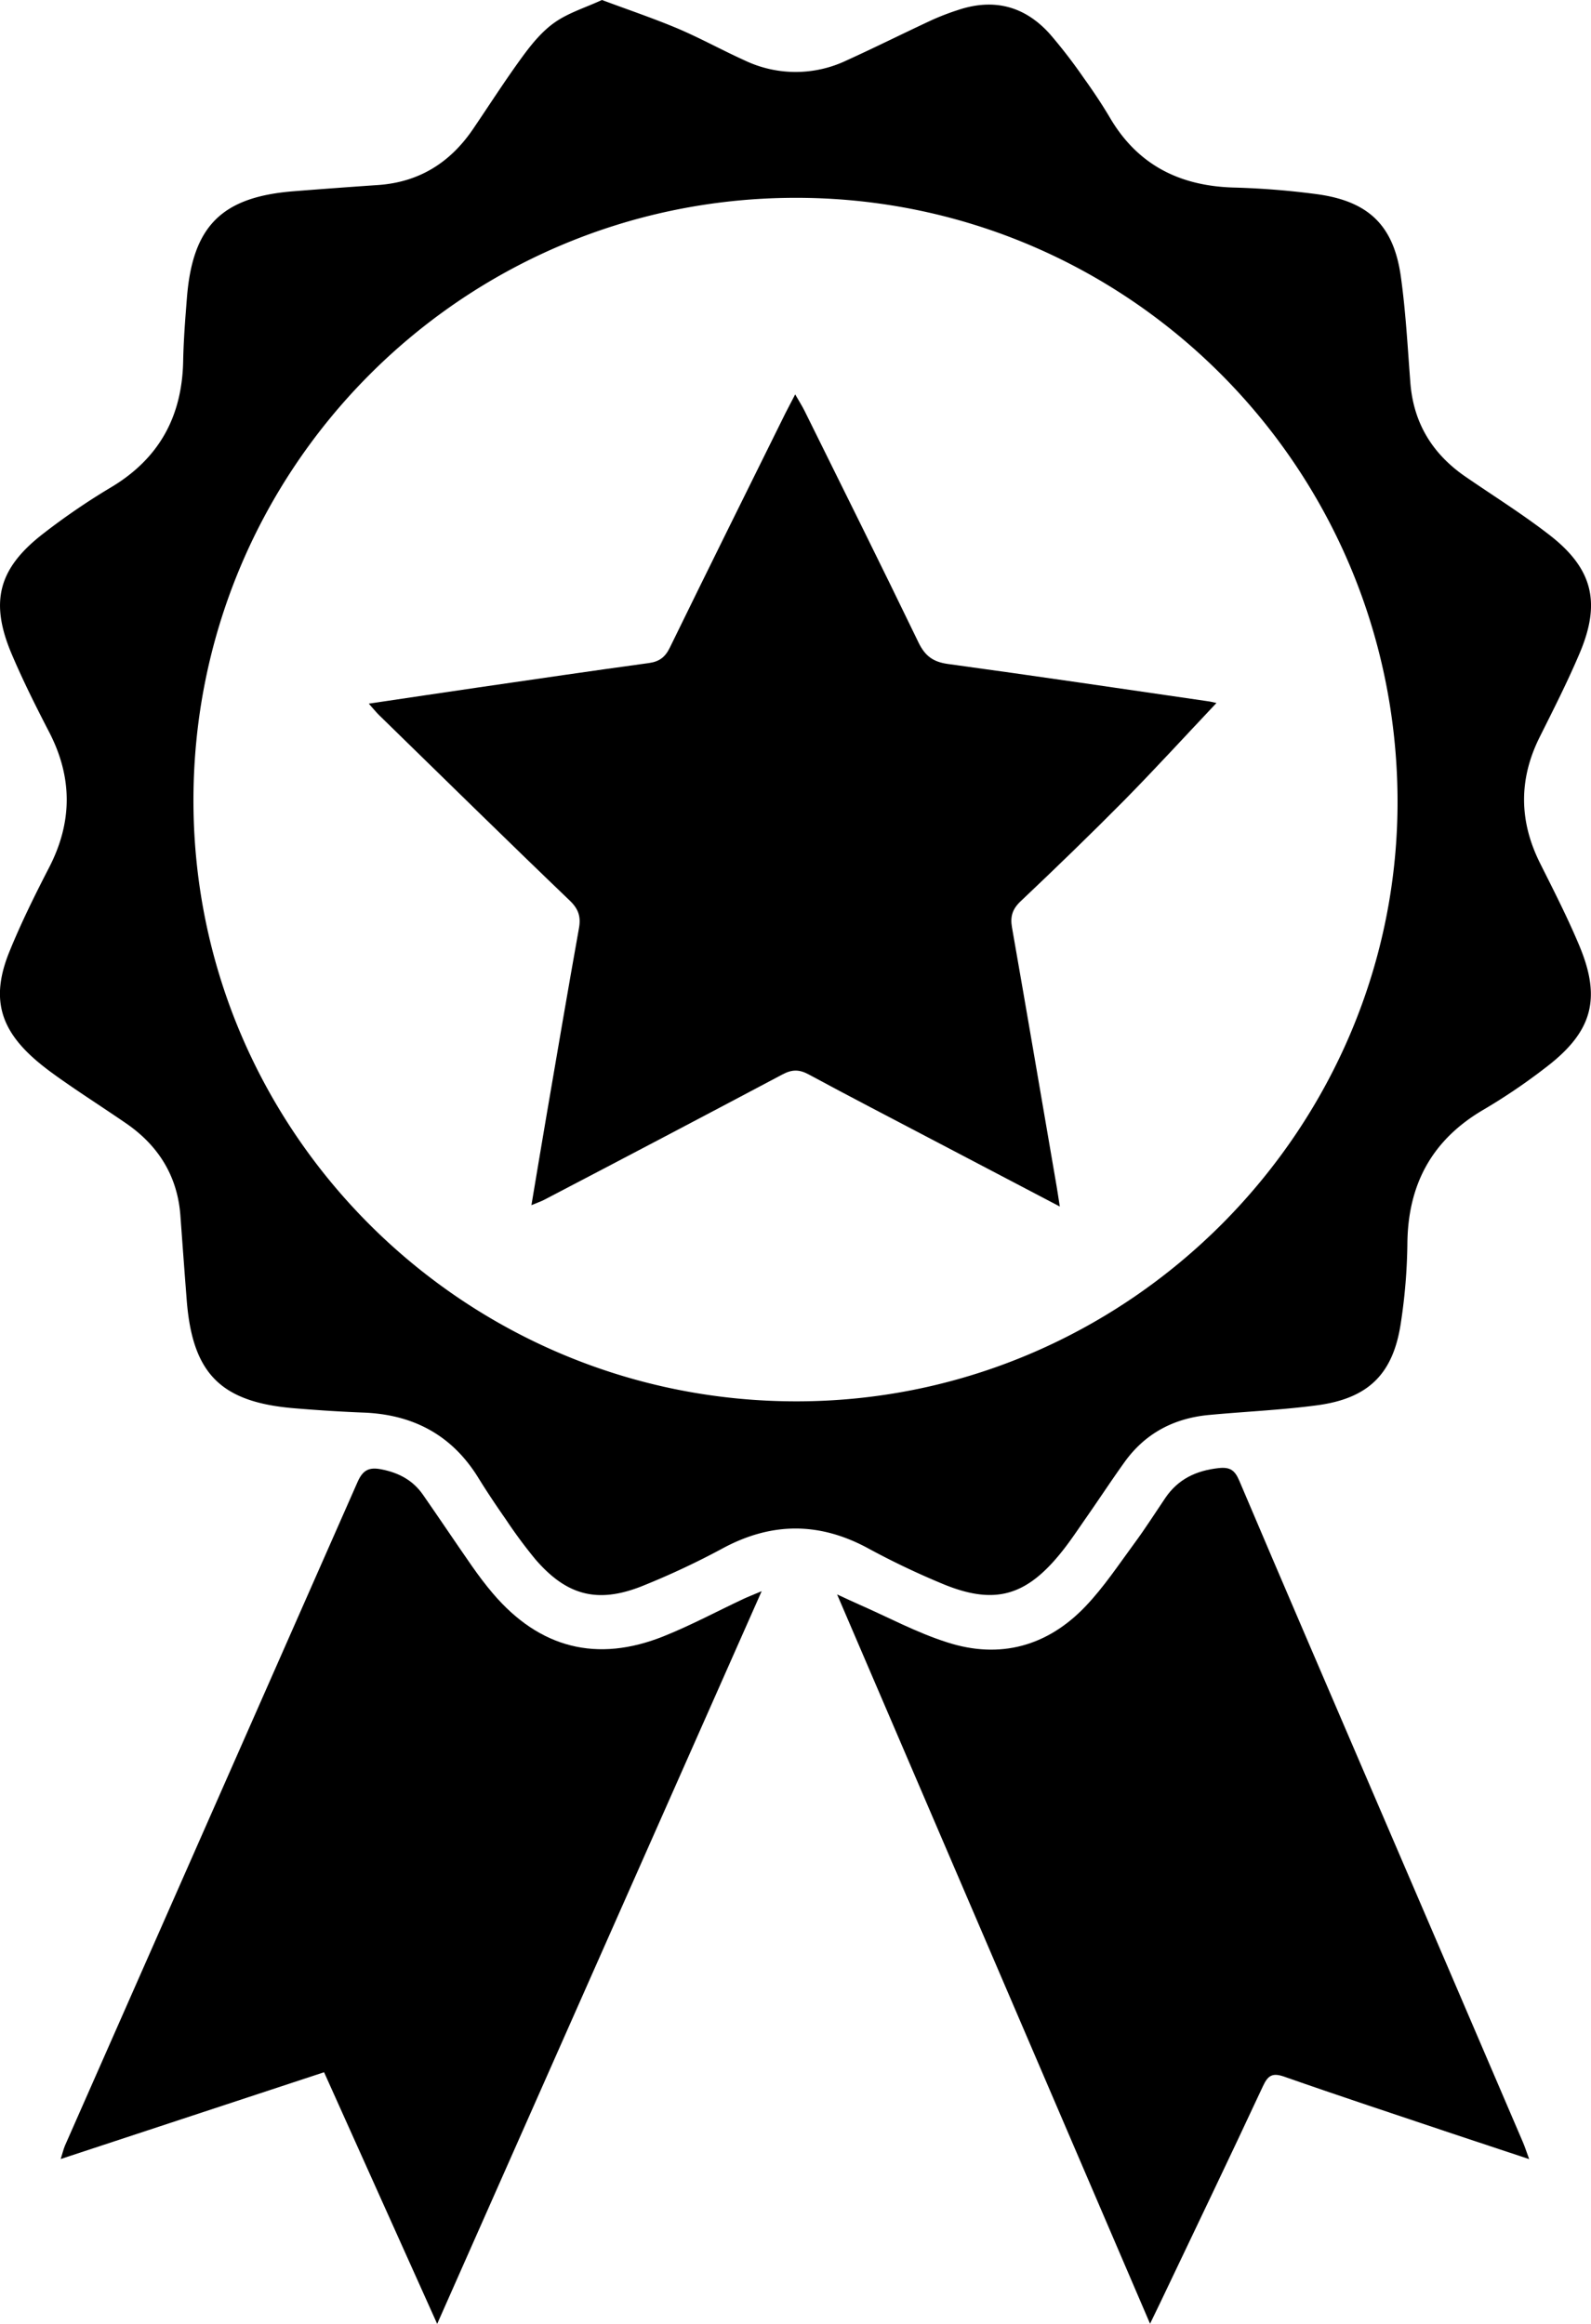 <svg id="Layer_1" data-name="Layer 1" xmlns="http://www.w3.org/2000/svg" viewBox="0 0 561.1 819.62"><path d="M501.74,161c9.2,3.43,18,6.4,26.58,10,8.09,3.43,15.81,7.72,23.83,11.34a41.69,41.69,0,0,0,35.8,0c10.14-4.61,20.11-9.6,30.21-14.3a87.93,87.93,0,0,1,9.31-3.56c12.68-4.21,23.6-1.23,32.39,8.69a184.85,184.85,0,0,1,11.79,15.32c3.3,4.6,6.47,9.33,9.35,14.21,9.77,16.52,24.5,23.85,43.33,24.44a277.43,277.43,0,0,1,29.8,2.38c18.08,2.52,26.86,11.1,29.36,29.05,1.73,12.38,2.39,24.9,3.35,37.37,1.1,14.27,7.78,25.16,19.44,33.18,9.83,6.76,20,13.12,29.39,20.38,15.43,11.88,18.49,23.87,10.91,41.8-4.26,10.07-9.23,19.85-14.12,29.64-7.45,14.91-7.3,29.65.13,44.52,4.81,9.61,9.72,19.21,13.86,29.11,7.77,18.6,4.6,30.24-11.48,42.63a210.29,210.29,0,0,1-22.3,15.16c-18.3,10.69-26.74,26.51-26.88,47.49a199,199,0,0,1-2.26,27.45c-2.65,18.24-11.37,26.94-29.77,29.36-12.58,1.66-25.31,2.2-38,3.39-12.33,1.16-22.46,6.48-29.74,16.65C681.5,683,677.2,689.56,672.71,696c-3.25,4.64-6.35,9.42-10,13.75-11.87,14.21-22.76,17.14-40.06,10.18a279.34,279.34,0,0,1-27.52-13.11c-16.92-9-33.48-8.93-50.4.05a278.59,278.59,0,0,1-29.19,13.68c-15.54,6.06-26.32,3.08-37.23-9.54a170.56,170.56,0,0,1-10.46-14.12c-3.36-4.81-6.63-9.69-9.71-14.68-9.3-15.1-23-22.33-40.47-23-8.21-.32-16.41-.85-24.6-1.54-25.78-2.17-35.72-12.22-37.76-38-.78-9.94-1.5-19.88-2.23-29.83-1-14-7.74-24.79-19.21-32.68-6.61-4.54-13.35-8.88-19.95-13.43-3.86-2.66-7.73-5.36-11.3-8.38-13.35-11.3-16.42-22.5-9.87-38.66,4.11-10.12,9-20,14-29.69,8.27-16,8.32-31.76.06-47.76-4.66-9-9.23-18.13-13.2-27.47-7.8-18.34-4.83-30.14,10.79-42.33a237.4,237.4,0,0,1,24.18-16.55c17-10.15,25.1-25,25.47-44.61.14-7.42.73-14.84,1.32-22.25,2-25.29,12.28-35.56,37.55-37.57q14.91-1.18,29.84-2.2c14.53-1,25.5-7.92,33.56-19.81,5.82-8.57,11.41-17.32,17.53-25.67,3.21-4.37,6.84-8.79,11.21-11.85C489.84,165.56,495.69,163.77,501.74,161ZM782.32,442.54c-.73-117.68-96-212.31-213.16-211.77-117.55.54-212.28,96.42-211.48,214,.8,116.75,96.6,211.09,213.74,210.47C688,654.65,783,558.74,782.32,442.54Z" transform="translate(-289.45 -161)"/><path d="M828.74,922.5c-9.86-3.28-18.68-6.18-27.49-9.13-19.64-6.6-39.32-13.08-58.87-19.94-4.17-1.46-5.74-.46-7.5,3.29C723,922.22,710.79,947.61,698.7,973c-1,2.09-2,4.17-3.66,7.56L584.67,723.34c3.43,1.58,5.54,2.58,7.68,3.52,10.37,4.54,20.45,10,31.18,13.39,18.6,6,35.36,1.37,48.8-12.76,6.42-6.75,11.65-14.66,17.2-22.2,3.83-5.19,7.29-10.65,10.91-16,4.5-6.63,10.86-9.62,18.74-10.5,4.1-.46,5.76.75,7.33,4.44,15.27,36,30.75,71.89,46.17,107.82q27,62.79,53.9,125.58C827.24,918.18,827.75,919.79,828.74,922.5Z" transform="translate(-289.45 -161)"/><path d="M558.07,722.19,443.63,980.62c-13.54-30.13-26.57-59.11-39.89-88.76l-92.89,30.61c.68-2.14,1-3.52,1.53-4.78q51.62-117,103.17-234c1.87-4.25,4.08-5.33,8.44-4.46,6.08,1.19,11.07,3.84,14.6,8.91,5.81,8.34,11.45,16.8,17.26,25.14,2.35,3.37,4.82,6.66,7.48,9.78,16.4,19.22,36.63,24.46,60.11,15.06,9.6-3.84,18.77-8.76,28.14-13.17C553.26,724.17,555,723.5,558.07,722.19Z" transform="translate(-289.45 -161)"/><path d="M718.46,408.94c-10.73,11.36-21.38,23-32.47,34.28-12,12.12-24.2,23.93-36.56,35.62-2.94,2.78-3.76,5.41-3.08,9.25,5.33,30.42,10.51,60.87,15.74,91.31.35,2,.64,4.09,1.12,7.13-15.68-8.21-30.36-15.9-45-23.6s-29.13-15.18-43.58-23c-3.31-1.79-5.87-1.77-9.2,0q-42,22.27-84.08,44.24c-1.16.61-2.42,1-4.48,1.88,1.93-11.48,3.7-22.21,5.54-32.94,3.7-21.58,7.36-43.17,11.22-64.72.73-4.07-.15-6.79-3.23-9.75C467.82,457,445.48,435,423.09,413.17c-1.07-1.05-2-2.24-3.58-4,13.52-2,26.22-3.91,38.93-5.76,19.93-2.89,39.86-5.83,59.81-8.55,3.71-.51,5.78-2.06,7.43-5.45,13.46-27.58,27.11-55.07,40.72-82.59.94-1.91,2-3.79,3.49-6.72,1.39,2.44,2.48,4.12,3.36,5.91,13.43,27.16,26.94,54.28,40.12,81.57,2.3,4.76,5.15,6.88,10.4,7.6,30.42,4.15,60.78,8.66,91.17,13.07C716.47,408.43,718,408.84,718.46,408.94Z" transform="translate(-289.45 -161)"/></svg>